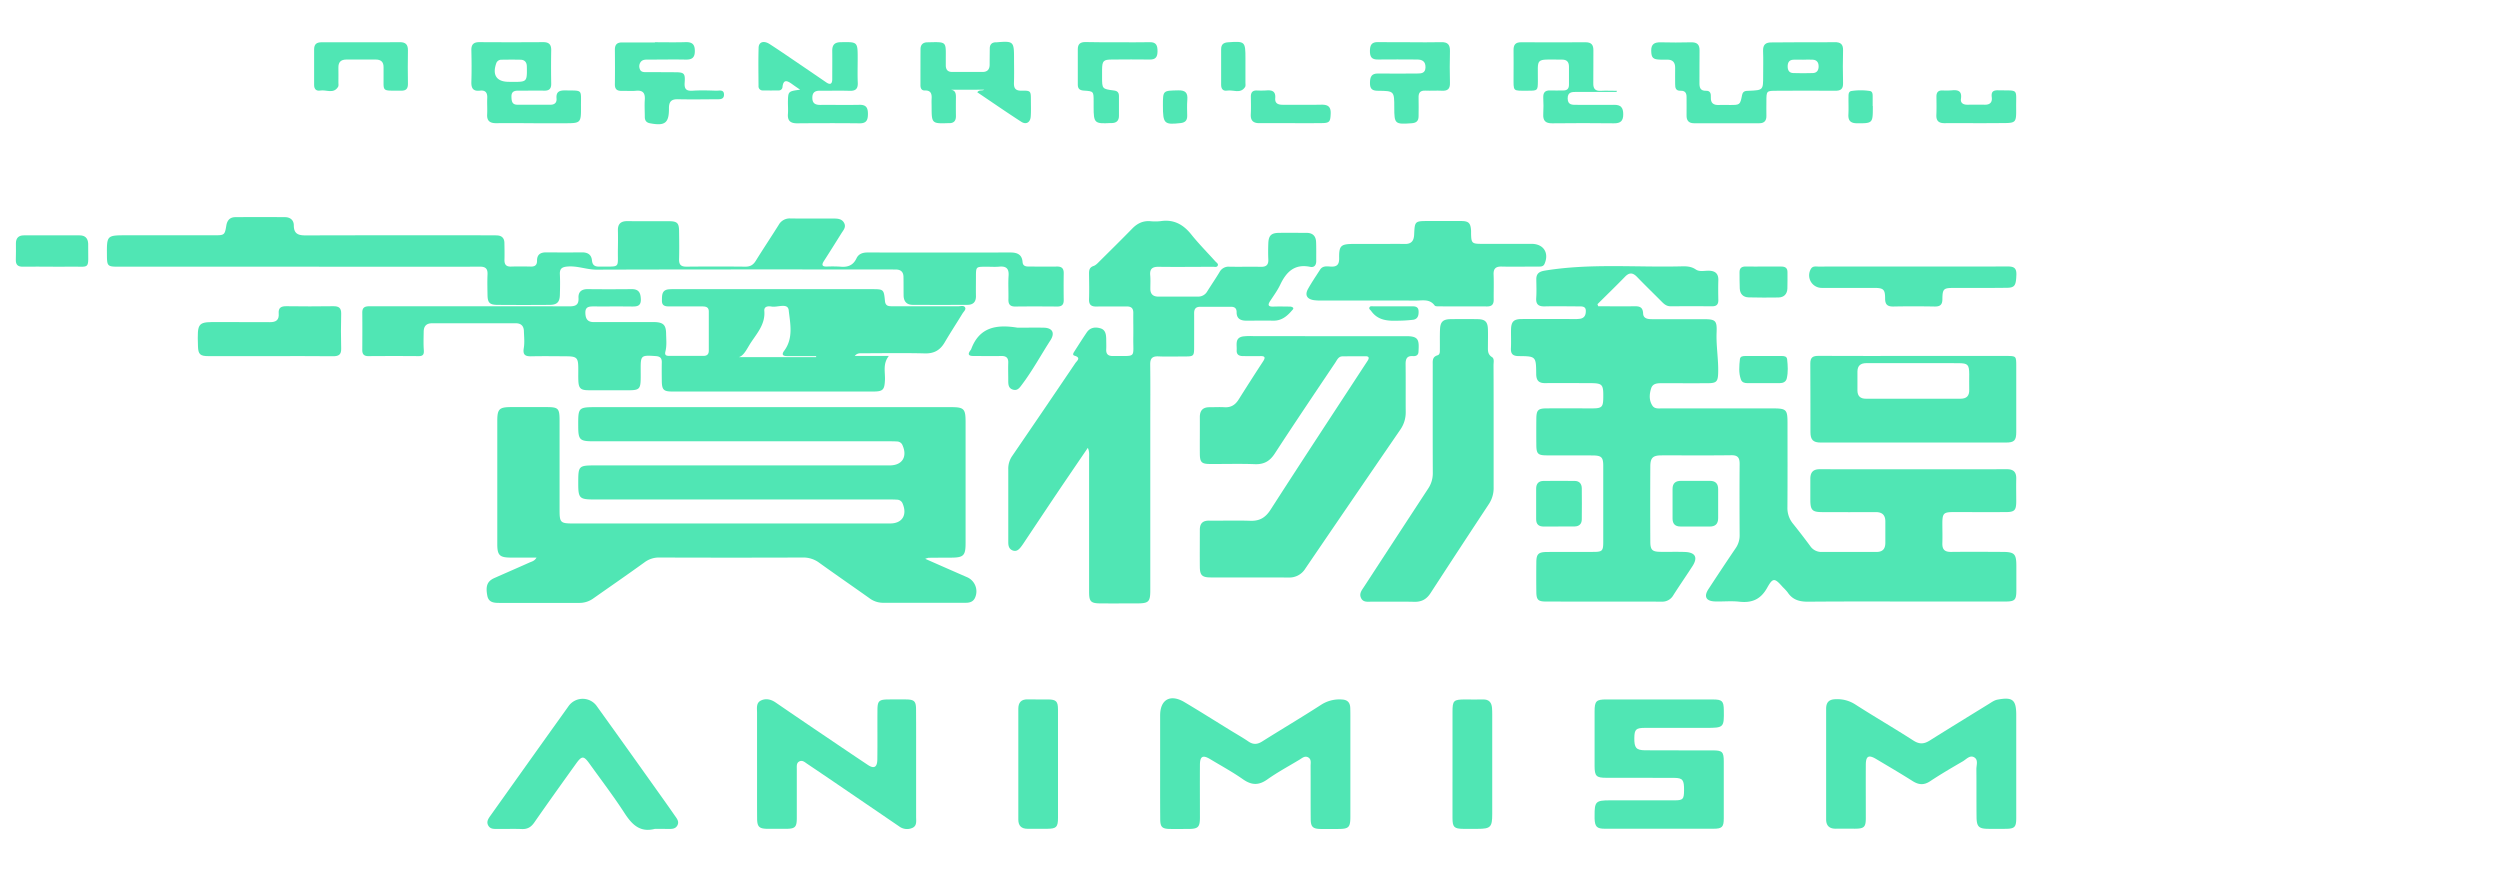 <svg id="圖層_1" data-name="圖層 1" xmlns="http://www.w3.org/2000/svg" viewBox="0 0 1761.11 614.01"><defs><style>.cls-1{fill:#50e6b4;}</style></defs><title>工作區域 2 複本 3</title><path class="cls-1" d="M1125.87,215.75c8.47,0,16.94.11,25.41,0,3.67-.07,6,.56,6.2,5,.15,3.73,3.28,4.09,6.29,4.09q18,0,36,0c8.73,0,9.83.84,9.48,9.31-.39,9.52,1.37,18.92,1.11,28.41-.17,6.25-1.13,7.35-7.29,7.39-10.66.06-21.33,0-32,0-3.21,0-6.78-.09-7.95,3.69-1.24,4-1.57,8.27.87,12.06,1.59,2.47,4.38,2,6.85,2q39,0,78,0c9.54,0,10.36.8,10.36,10.14,0,19.83.09,39.66-.06,59.49a17.32,17.32,0,0,0,3.88,11.52q6.26,7.8,12.2,15.84a9.41,9.41,0,0,0,8.08,4.13c12.83,0,25.66-.06,38.49,0,4.54,0,6.32-2.25,6.33-6.46,0-5,0-10,0-15,0-4.61-2.27-6.63-6.81-6.61q-18.75.09-37.49,0c-7.16,0-8.48-1.34-8.54-8.44,0-5,0-10,0-15,0-4.4,1.81-6.78,6.59-6.77q66,.09,132,0c4.75,0,6.57,2.24,6.46,6.78-.13,5.33,0,10.66,0,16-.06,6.19-1.18,7.38-7.28,7.41-12.33.06-24.66,0-37,0-6.87,0-7.73.91-7.77,7.84,0,4.67.15,9.34,0,14s1.73,6.27,6.22,6.22c12-.14,24-.07,36,0,8.59,0,9.89,1.34,9.91,9.8,0,5.67,0,11.33,0,17,0,7.18-1,8.15-8,8.16q-28.24,0-56.5,0c-27.33,0-54.66-.14-82,.11-6.19.06-11.1-1.24-14.61-6.57a34.36,34.36,0,0,0-3.39-3.67c-5.75-6.51-6.94-6.91-11.06.47-4.6,8.22-10.77,10.77-19.66,9.77-5.6-.64-11.32,0-17-.17-6.37-.18-8.12-3.43-4.66-8.72q9.42-14.44,19.1-28.73a15.73,15.73,0,0,0,2.85-9.34c-.09-16.66-.14-33.33,0-50,0-4.4-1.18-6.29-5.93-6.22-16.33.22-32.67.06-49,.1-6.26,0-8,1.69-8,8.06q-.14,26.25,0,52.49c0,6.15,1.31,7.35,7.33,7.41,5.67.07,11.34-.11,17,.09,7.42.26,9.33,3.84,5.37,10-4.44,6.85-9.08,13.57-13.48,20.45a8.86,8.86,0,0,1-8.21,4.55c-27.17-.1-54.33,0-81.5-.08-5.56,0-6.74-1.25-6.8-6.83-.09-7-.08-14,0-21,.06-5.57,1.46-7,7.24-7.07,11-.12,22,0,33-.07,6.2,0,6.89-.71,6.9-6.91q0-26.76,0-53.5c0-6.34-1.17-7.5-7.68-7.54-10.67-.07-21.34,0-32-.05-6.3,0-7.4-1.1-7.46-7.2s-.06-12.33,0-18.5,1.16-7.37,7.28-7.4c10.67-.07,21.33,0,32,0,6.95,0,7.81-.9,7.88-7.74.1-9.37-.53-10-9.73-10.05-10.33,0-20.66-.14-31,0-4.73.08-6.48-1.83-6.52-6.52-.1-12.3-.24-12.44-12.27-12.53-4.1,0-5.75-1.46-5.54-5.56.21-4.32,0-8.67.07-13,.11-5.71,1.83-7.5,7.53-7.54,12.33-.08,24.67,0,37,0a21.55,21.55,0,0,0,4.48-.25c3-.64,3.75-3,3.68-5.71s-2.19-2.95-4.26-2.95c-8.17,0-16.34-.2-24.5,0-4.43.13-6.5-1.24-6.18-5.95.3-4.31.12-8.66.06-13-.05-4.14,2-5.59,6-6.25,32-5.24,64.22-2.19,96.33-3,3.5-.08,6.81,0,10,2.19,2.69,1.83,6.18.79,9.31.88,4.52.12,6.74,2.13,6.59,6.8s-.09,9.33,0,14c0,2.92-1.27,4.26-4.21,4.25q-14.75-.08-29.5,0c-2.6,0-4.33-1.37-6-3.07-5.87-5.91-11.86-11.7-17.65-17.7-3-3.05-5.42-3.11-8.41,0-6.36,6.53-12.91,12.88-19.38,19.3Z"/><path class="cls-1" d="M651.77,393.66c10.45,4.6,19.86,8.76,29.29,12.86a10.88,10.88,0,0,1,5.74,14.68c-1.22,2.63-3.64,3.41-6.21,3.42q-29.51.08-59,0a16,16,0,0,1-9.26-3.32c-11.68-8.29-23.48-16.42-35.12-24.79a18.67,18.67,0,0,0-11.55-3.77q-50.49.18-101,0A17,17,0,0,0,454,396.14c-12,8.69-24.23,17.09-36.35,25.63a16.59,16.59,0,0,1-9.89,2.94c-18.66,0-37.33,0-56,0-3.76,0-7.56-.24-8.48-5.08-1.31-6.93,0-10.21,5-12.45,8.22-3.66,16.48-7.22,24.69-10.9,1.59-.71,3.51-1,5-3.49-6.42,0-12.32,0-18.22,0-7.77-.05-9.43-1.65-9.44-9.39q0-43.49,0-87c0-8.23,1.44-9.61,9.57-9.63h25c8.49,0,9.3.83,9.31,9.56q0,31.5,0,63c0,8.75.64,9.42,9.35,9.42H627.08c8.48,0,12.17-5.94,8.78-14A4.23,4.23,0,0,0,632,352c-2-.14-4-.15-6-.15H418.56c-10.31,0-11.2-.87-11.22-11,0-13,0-13,12.94-13H626.76c8.74,0,12.58-6,9.07-14.06A4.24,4.24,0,0,0,632,311c-2-.13-4-.14-6-.14H418c-9.6,0-10.64-1-10.67-10.56-.06-13.49-.06-13.49,13.5-13.49h249c9.22,0,10.36,1.11,10.37,10.33q0,42.75,0,85.5c0,8.75-1.43,10.15-10.15,10.19-5.33,0-10.66.05-16,.1A13.33,13.33,0,0,0,651.77,393.66Z"/><path class="cls-1" d="M766.31,315.49c-7.41,10.89-14.45,21.17-21.41,31.5-7.63,11.33-15.18,22.71-22.78,34.07-.83,1.25-1.63,2.52-2.54,3.71-1.54,2.05-3.24,4.07-6.2,3-2.59-1-3.1-3.26-3.11-5.73,0-.67,0-1.33,0-2,0-16.5,0-33,0-49.48a15.72,15.72,0,0,1,2.78-9.36q22.31-32.58,44.4-65.3c1.12-1.67,4.4-3.89-.51-5.34-1.69-.5-.74-2-.15-2.9,2.86-4.49,5.73-9,8.71-13.4,2.41-3.59,6-4.09,9.77-2.95,3.48,1.05,3.9,4.21,4,7.32,0,2.5.13,5,0,7.5-.15,3.46,1.48,4.72,4.83,4.67,17-.27,14,2.16,14.25-13.71.1-5.5-.08-11,0-16.49.08-3.43-1.4-4.78-4.79-4.72-7,.11-14-.1-21,.06-3.77.09-5.52-1.17-5.39-5.16.2-6,.08-12,0-18,0-2.49.3-4.46,3.21-5.42,1.61-.54,3-2.09,4.25-3.36,7.69-7.62,15.41-15.22,23-23,3.47-3.56,7.4-5.51,12.43-5.21a35.37,35.37,0,0,0,7.49,0c9.22-1.4,15.93,2.25,21.61,9.35,5.3,6.61,11.3,12.66,17,19,.75.84,2.16,1.6,1.73,2.81-.57,1.6-2.3.94-3.53,1-12.66,0-25.33.18-38,0-4.48-.08-6.52,1.29-6.1,6,.29,3.14.08,6.32.09,9.49,0,3.71,1.92,5.5,5.58,5.5,9.33,0,18.66,0,28,0a7.25,7.25,0,0,0,6.57-3.79c2.84-4.51,5.85-8.91,8.6-13.48a7.14,7.14,0,0,1,7-3.79c7.33.15,14.67-.08,22,.08,3.82.09,5.54-1.28,5.36-5.21s-.14-7.67,0-11.49c.25-5.35,2.11-7.15,7.42-7.22,6.5-.1,13,0,19.49,0,4.31,0,6.56,2.21,6.74,6.36.2,4.49.06,9,.11,13.49,0,2.93-1.44,4.68-4.27,4.09-11-2.29-16.85,3.57-21.13,12.64-1.91,4-4.62,7.71-7.09,11.47-2.07,3.15-.93,4,2.37,3.89,3.83-.13,7.66-.05,11.49,0a3.31,3.31,0,0,1,2.23.7c.68.8-.25,1.49-.77,2.1-3.45,4.05-7.33,7.21-13.1,7.11-6.33-.11-12.66,0-19,0-4,0-6.88-1.36-6.82-6,0-2.77-1.46-3.81-4.09-3.79-7.17.05-14.33.07-21.49,0-3.29,0-4.38,1.61-4.35,4.65.05,7.66,0,15.33,0,23,0,7.29-.07,7.34-7.13,7.36-6,0-12,.2-18-.06-4.33-.18-5.88,1.41-5.82,5.77.19,14,.06,28,.06,42q0,58.49,0,117c0,8.12-1.11,9.22-9.25,9.24-8.66,0-17.32.06-26,0-6.61-.06-7.85-1.33-7.85-8q0-47.24,0-94.47C767.17,320.36,767.58,318.35,766.31,315.49Z"/><path class="cls-1" d="M602.14,250.73h24c-4.39,5.58-2.5,11.39-2.74,16.89-.31,6.91-1.29,8.19-8.23,8.19q-70.74,0-141.48,0c-6.32,0-7.43-1.22-7.49-7.73-.05-4.33-.08-8.67,0-13,0-2.94-1.28-4-4.21-4.24-10.5-.69-10.71-.61-10.66,9.8.07,15.42.68,14.29-14.48,14.26-7.5,0-15,.05-22.49,0-5.37-.06-6.74-1.43-6.95-6.85-.12-3,0-6-.05-9-.05-6.95-1.09-8-8.22-8.06-8.16-.06-16.33-.17-24.49,0-4.3.12-6.54-.64-5.67-5.79.66-3.88.21-8,.08-12-.12-3.56-2-5.48-5.71-5.47q-29.49,0-59,0c-4,0-5.81,2.06-5.88,5.83-.07,4.33-.23,8.68.08,13,.21,3-.41,4.33-3.63,4.31-11.83-.1-23.66-.08-35.5,0-2.94,0-4.22-1.32-4.21-4.24.05-8.83.09-17.66,0-26.49,0-4.15,2.5-4.4,5.61-4.39,17,0,34,0,51,0,29.66,0,59.32-.06,89,.07,4.41,0,7-.79,6.71-5.95-.24-4.28,2.18-6.25,6.57-6.19,10.33.12,20.66.1,31,0,4.86,0,6.17,2.58,6.34,7,.19,4.93-2.57,5.29-6.33,5.24-9-.12-18,0-27-.06-3.36,0-5.9.3-5.75,4.72.14,4.06,1.6,6.32,5.88,6.31q18.24,0,36.49,0c2.17,0,4.34-.05,6.5,0,5.92.2,7.87,2,8,7.81.07,4.32.59,8.69-.49,12.95-.58,2.32.29,3.05,2.44,3.05q12.24,0,24.49,0c2.5,0,3.65-1.28,3.64-3.72q0-13.74,0-27.49c0-3.31-2.22-3.63-4.76-3.62-7.66,0-15.33,0-23,0-3,0-5.35-.39-5.26-4.21.08-3.59-.21-7.31,4.76-7.85a45,45,0,0,1,4.5-.11q69.24,0,138.47,0c8.43,0,8.58,0,9.39,8.32.35,3.65,2.57,3.72,5.21,3.72q23.24,0,46.49,0c1.61,0,3.75-.76,4.69.73s-.91,3-1.74,4.33c-4.16,6.82-8.55,13.52-12.59,20.41-3.18,5.42-7.39,7.9-13.89,7.74-14.49-.37-29-.14-43.49-.09C606,248.9,604,248.47,602.14,250.73Zm-27.21.87,0-.74c-6.8,0-13.6,0-20.39,0-3.16,0-4.1-1.09-2.09-3.8,6.57-8.83,4.2-19.1,3.16-28.48-.61-5.5-7.89-1.87-12.1-2.63-2.24-.41-5.36-.27-5.09,3.07.75,9.05-4.75,15.28-9.24,22-3.51,5.25-5.93,12.11-11.83,10.56Z"/><path class="cls-1" d="M209.27,187.87h-126c-7.44,0-7.88-.46-7.94-7.93-.13-14.19-.13-14.19,13.81-14.19q31,0,62,0c6.93,0,7.21-.19,8.3-6.92.6-3.68,2.6-5.82,6.29-5.85q17.49-.15,35,0c3.68,0,6.24,2.06,6.24,5.79,0,6,3.21,7.08,8.35,7.06q65-.17,130-.06c1.67,0,3.33,0,5,.08,3.18.18,4.89,1.93,5,5.1.08,4,.16,8,.05,12-.1,3.32,1.11,4.95,4.62,4.84,4.67-.14,9.34-.1,14,0,2.88.05,4.35-1.11,4.32-4.11-.05-4.22,2.29-5.91,6.33-5.89,8.5.06,17,.08,25.5,0,4,0,6.49,1.69,6.86,5.66.33,3.46,2.09,4.42,5.28,4.38,15.28-.23,12.72,1.71,13-12.48.07-4.34.11-8.67,0-13-.12-4.7,2.12-6.61,6.7-6.57,9.83.1,19.66,0,29.49.05,5.54.05,6.83,1.33,6.9,6.79.1,6.67.18,13.34,0,20-.12,3.92,1.45,5.27,5.3,5.23q20.74-.21,41.49,0c3.44,0,5.5-1.31,7.26-4.16,5.27-8.49,10.83-16.81,16.14-25.28a8.81,8.81,0,0,1,8.26-4.52c10.16.12,20.33,0,30.49.06,2.89,0,5.86.22,7.37,3.19s-.63,5.06-2,7.28c-4.06,6.5-8.12,13-12.27,19.44-1.7,2.64-1.39,4,2,3.92a85.79,85.79,0,0,1,9.49.07c5.18.52,9.08-.83,11.43-5.84,1.51-3.22,4.4-4.15,7.88-4.15q50.25.09,100.49,0c4.77,0,8.22,1.31,8.64,6.73.24,3,2.42,3.18,4.71,3.18,6.5,0,13,.11,19.5,0,3.42-.07,4.83,1.38,4.78,4.75-.1,6.33-.08,12.66,0,19,0,3.19-1.46,4.43-4.59,4.41-9.83-.08-19.67-.12-29.5,0-3.78.05-5-1.69-4.86-5.18.13-5.5-.27-11,.11-16.49.36-5.2-1.75-6.89-6.67-6.42-3.14.3-6.33,0-9.49.06-6.8,0-6.81,0-6.83,7.09,0,4.5-.09,9,0,13.5.09,4.21-2,6.22-6,6.25q-19.24.1-38.5,0c-4.27,0-6.4-2.38-6.46-6.6s0-8.66-.09-13c0-3.45-1.79-5.24-5.26-5.28-1.83,0-3.66-.05-5.5-.05-68.49,0-137-.09-205.48.14-6.9,0-13.28-2.75-20.22-2.22-4,.31-5.79,1.35-5.59,5.54.23,4.82.14,9.66,0,14.49-.14,5.06-2,6.93-7.08,7q-18.5.15-37,0c-5.42-.06-6.8-1.57-6.89-6.9-.08-4.83-.21-9.67,0-14.49.2-4.12-1.38-5.57-5.5-5.54-19.5.15-39,.06-58.5.06Z"/><path class="cls-1" d="M935.08,236.82c18.49,0,37,.09,55.47,0,9.06-.06,9.17,2.88,8.69,11.08-.14,2.39-1.82,3.1-3.83,2.95-4.38-.33-5.29,2-5.24,5.83.14,11.16,0,22.32.08,33.48a21.17,21.17,0,0,1-3.9,12.63q-33.51,48.83-66.84,97.77a13.1,13.1,0,0,1-11.71,6.27c-18.32-.08-36.65,0-55-.06-6,0-7.52-1.59-7.58-7.36-.09-8.66,0-17.33,0-26-.06-4.61,1.94-6.7,6.6-6.65,9.66.11,19.33-.22,29,.11,6.54.21,10.64-2.22,14.25-7.85,21.88-34.05,44.15-67.86,66.28-101.75.73-1.11,1.48-2.22,2.19-3.35,1.06-1.69.88-2.93-1.4-2.95-5.5,0-11,0-16.49.06-2.8.06-3.75,2.52-5,4.41C926.34,276.74,912,298,898,319.51c-3.49,5.36-7.58,7.71-14,7.47-10.49-.39-21-.07-31.49-.13-6.11,0-7.26-1.21-7.29-7.39-.06-8.49.06-17,0-25.49-.05-4.77,2.09-7.14,6.89-7.1,3.5,0,7-.2,10.5,0,4.53.29,7.57-1.66,9.91-5.38Q881,268,889.76,254.59c1.73-2.65,1.52-3.83-1.93-3.74-3.83.11-7.67,0-11.5,0-3,.06-5.4-.55-5.16-4.29s-1.43-8.57,4.44-9.57a45.56,45.56,0,0,1,7.49-.2Z"/><path class="cls-1" d="M1052.18,300.73c0,14.16,0,28.33,0,42.49a20.44,20.44,0,0,1-3.32,11.81q-20.66,31.29-41.08,62.72c-2.85,4.41-6.34,6.31-11.56,6.19-10-.24-20,0-30-.09-2.77,0-6,.62-7.47-2.65-1.43-3.06.55-5.42,2.09-7.78q22.51-34.55,45.1-69.05a19.34,19.34,0,0,0,3.39-11.21c-.11-25.32-.06-50.65-.05-76,0-2.79-.46-5.71,3.34-6.86,1.93-.58,1.66-2.7,1.68-4.33.06-4.67-.1-9.34.11-14,.23-5.31,2.13-7.07,7.5-7.14,6.33-.09,12.66-.11,19,0,5.37.09,7.11,1.9,7.25,7.31.11,3.83,0,7.66,0,11.5,0,3-.41,5.87,2.85,7.91,1.78,1.11,1.09,3.7,1.09,5.66Q1052.21,279,1052.18,300.73Z"/><path class="cls-1" d="M817.25,538V504c0-11.24,7.17-15.29,17.1-9.4,10.88,6.47,21.58,13.23,32.36,19.86,4.26,2.62,8.62,5.08,12.75,7.89,3.35,2.29,6.23,2.12,9.63,0,13.81-8.7,27.84-17,41.57-25.87a23.61,23.61,0,0,1,14.64-3.72c4,.19,5.76,2.21,5.88,5.93s.08,7.66.08,11.49q0,32.49,0,65c0,7.69-1.09,8.75-8.56,8.78-4.17,0-8.33.06-12.5,0-5.32-.1-6.83-1.48-6.88-6.89-.11-12.5,0-25-.08-37.48,0-2.09.67-4.62-1.58-6-2.47-1.46-4.42.47-6.37,1.64-7.56,4.55-15.37,8.76-22.56,13.85-6.11,4.34-11.13,4.08-17.16-.14-7.34-5.16-15.28-9.47-23-14.12-5.27-3.18-7.26-2.13-7.29,4-.08,12.32,0,24.65,0,37,0,6.93-1.27,8.09-8.21,8.13-4.33,0-8.66.06-13,0-5.43-.11-6.73-1.37-6.76-6.92C817.21,563.93,817.25,550.94,817.25,538Z"/><path class="cls-1" d="M1420.33,538.67c0,12.49,0,25,0,37.48,0,6.55-1.1,7.64-7.47,7.71q-6.24.07-12.49,0c-6.33-.08-7.9-1.54-8-8.06-.13-11.33,0-22.66-.12-34,0-2.84,1.5-6.58-1.56-8.33s-5.53,1.41-8,2.84c-7.77,4.52-15.55,9.06-23,14-4.43,2.94-8.11,2.6-12.4-.12-8.44-5.35-17.07-10.39-25.65-15.51-5.3-3.15-7.24-2.1-7.28,4-.07,12.49,0,25,0,37.47,0,6.47-1.14,7.56-7.57,7.62-4.5,0-9-.06-13.49,0s-6.89-2-6.89-6.57q0-39,0-77.95c0-4.46,2-6.63,6.72-6.69a23.23,23.23,0,0,1,13.65,3.58c13.59,8.73,27.57,16.84,41.16,25.57,4.17,2.68,7.39,2.48,11.37,0,14-8.79,28-17.37,42-26,1.84-1.14,3.58-2.43,5.79-2.85,10.67-2,13.23.05,13.23,10.79Z"/><path class="cls-1" d="M1348,250.75q32.73,0,65.46,0c6.81,0,6.88.07,6.88,7.05q0,23.24,0,46.47c0,6-1.36,7.48-7.32,7.48q-65.21.09-130.41,0c-5.36,0-7.22-1.9-7.25-7.3-.08-16.16.06-32.31-.1-48.47,0-4.33,1.94-5.31,5.8-5.29C1303.35,250.81,1325.66,250.75,1348,250.75Zm-.21,5.06c-11,0-22,.06-33,0-4.15,0-6.27,1.8-6.33,5.91-.06,4.5-.07,9,0,13.5.08,3.85,2.11,5.67,6,5.66q33.26-.07,66.49,0c4.47,0,6.39-2,6.26-6.4-.1-3.66,0-7.33,0-11-.06-6.64-1-7.61-7.48-7.64C1369.1,255.76,1358.43,255.79,1347.77,255.81Z"/><path class="cls-1" d="M645.35,538.56c0,12.32,0,24.65,0,37,0,2.77.68,6.06-2.47,7.57a9.2,9.2,0,0,1-9.49-1q-22.5-15.35-45-30.69-9.92-6.75-19.86-13.44c-1.62-1.09-3.27-2.7-5.43-1.63s-1.79,3.39-1.8,5.33c0,11.49,0,23,0,34.47,0,6.5-1.15,7.62-7.51,7.69-4.33,0-8.67,0-13,0-6-.07-7.41-1.38-7.45-7.36-.1-13.82,0-27.65-.05-41.47,0-11,0-22,0-33,0-3.09-.75-6.81,2.67-8.52s7.08-.93,10.36,1.31q17.92,12.29,35.94,24.44c9.65,6.53,19.3,13.08,29,19.52,4.45,3,6.7,1.74,6.77-3.8.15-11.49,0-23,.08-34.47,0-6.79,1-7.74,7.88-7.8,4.16,0,8.33-.06,12.49,0,5.52.1,6.79,1.31,6.82,6.84C645.4,512.58,645.35,525.57,645.35,538.56Z"/><path class="cls-1" d="M1169.14,492.74c12.49,0,25,0,37.48,0,6.55,0,7.61,1.1,7.71,7.48.21,12.28,0,12.53-12.45,12.53-14.33,0-28.65,0-43,0-6.43,0-7.5,1.07-7.59,7-.11,7,1.21,8.74,7.66,8.79,15.82.13,31.65,0,47.48.07,6.85,0,7.85,1,7.87,7.81q.06,20,0,40c0,6.2-1.17,7.37-7.29,7.38q-38.23.06-76.47,0c-5.67,0-7-1.41-7.24-7.08,0-.67,0-1.34,0-2-.07-10,.79-10.92,10.7-10.92,15.17,0,30.33,0,45.49,0,6.11,0,6.77-.76,6.83-7,.08-7.33-.9-8.78-6.9-8.82-16-.12-32,0-48-.07-6.9,0-8.09-1.19-8.12-8.21q-.09-19.23,0-38.48c0-7.39,1.13-8.49,8.33-8.5C1144.15,492.72,1156.64,492.74,1169.14,492.74Z"/><path class="cls-1" d="M970.44,171.86c6.33,0,12.66-.13,19,0,4.69.12,6.55-2.07,6.75-6.59.42-9.56.51-9.56,10.1-9.57,7.66,0,15.32-.05,23,0,5.35,0,6.69,1.46,7,6.86,0,.66,0,1.33,0,2,.12,6.62.65,7.2,7.11,7.22,11.83,0,23.65,0,35.48,0,8.41,0,12.5,6.27,9.2,14-.94,2.22-2.87,2-4.65,2-8.5,0-17,.2-25.49,0-4.37-.13-6,1.52-5.78,5.83.24,5.82,0,11.66.07,17.49,0,3.35-1.32,4.8-4.76,4.77-11.16-.1-22.32,0-33.48-.06-1.14,0-2.84.08-3.33-.58-3.54-4.85-8.63-3.46-13.28-3.48-22-.08-44,0-66-.05a36,36,0,0,1-6-.28c-4.77-.79-6.31-3.65-3.95-7.9,2.58-4.65,5.61-9.06,8.48-13.54,1.76-2.76,4.64-2.4,7.23-2.2,4.4.32,6.3-1.12,6.22-5.88-.15-8.92,1.19-10,10.07-10.06C959.11,171.85,964.78,171.86,970.44,171.86Z"/><path class="cls-1" d="M461.41,583.87c-10.48,2.77-16.15-2.91-21.41-11-7.77-12-16.48-23.4-24.8-35-4-5.54-5.33-5.6-9.39.05-9.9,13.79-19.78,27.59-29.47,41.53-2.25,3.22-4.77,4.71-8.69,4.56-5.82-.23-11.65,0-17.48-.07-2.35,0-4.79.09-6.18-2.33-1.52-2.64-.07-4.8,1.4-6.87q21.56-30.3,43.16-60.59c4-5.55,7.95-11.09,11.91-16.64a12.17,12.17,0,0,1,20,0q21.42,29.79,42.67,59.72c4.06,5.69,8.12,11.38,12.09,17.13,1.47,2.14,3.54,4.37,1.87,7.24-1.48,2.56-4.21,2.33-6.71,2.35C467.41,583.89,464.41,583.87,461.41,583.87Z"/><path class="cls-1" d="M1270.33,29.76c7.33,0,14.67.12,22-.05,4.18-.09,6.14,1.41,6,5.8-.18,7.66-.21,15.33,0,23,.13,4.24-1.66,5.47-5.65,5.43-13.66-.15-27.33-.07-41,0-7.33,0-7.33,0-7.35,7.58,0,3.33-.08,6.66,0,10s-1.34,5.31-5,5.3q-23-.06-46,0c-3.79,0-5.35-2-5.24-5.67.12-4.16-.07-8.33,0-12.5.07-3-.89-4.82-4.22-4.72s-3.85-1.94-3.82-4.6c0-3.83-.08-7.67,0-11.5s-1.7-5.92-5.71-5.81c-1.5,0-3,0-4.5,0-5.45-.09-6.56-1.27-6.65-6.28-.08-4.65,2.25-6,6.56-5.93,7.16.19,14.33.18,21.49,0,4.23-.1,6.09,1.52,6,5.86-.16,7.49.05,15-.07,22.49-.06,3.44.47,5.93,4.75,5.79,3-.1,3.41,2.21,3.28,4.51-.23,4.17,1.83,5.7,5.77,5.49,2.49-.13,5,0,7.5,0,7.25,0,7.35,0,8.73-7,.59-3,2.64-2.95,4.84-3,10-.45,10-.45,10-10.46,0-5.83.17-11.67-.05-17.5-.17-4.58,1.8-6.22,6.26-6.1C1255.66,29.91,1263,29.76,1270.33,29.76Zm-.18,12.3c-2.31,0-4.63-.12-6.94,0-2.87.18-3.89,2-3.9,4.72s1.07,4.6,3.93,4.69c4.62.14,9.26.17,13.88,0,2.78-.11,4-2,4-4.71s-1.23-4.49-4-4.7C1274.79,41.9,1272.47,42,1270.15,42.06Z"/><path class="cls-1" d="M190.24,250.87q-21.7,0-43.42,0c-5.74,0-7.2-1.22-7.36-6.92-.51-17.38-.45-17.23,15.66-17.06,11.65.11,23.29-.08,34.94.06,4.39.05,6.65-1.54,6.27-6.11-.33-4,1.64-5.18,5.39-5.13q16.47.23,32.94,0c4-.06,5.79,1.14,5.68,5.39q-.32,12.21,0,24.45c.11,4.25-1.73,5.42-5.68,5.39C219.85,250.78,205.05,250.87,190.24,250.87Z"/><path class="cls-1" d="M375.9,86.78c-8.82,0-17.64-.08-26.46,0-4.34,0-6.52-1.61-6.27-6.21.21-3.82-.12-7.66.07-11.48s-1.27-5.7-5.19-5.23c-4.67.55-6.12-1.63-6-6.09.25-7.48.17-15,0-22.46-.07-4.07,1.69-5.64,5.7-5.62q22.46.15,44.93,0c4.06,0,5.69,1.71,5.62,5.71q-.21,11.73,0,23.47c.07,3.65-1.4,5.08-5,5-6.15-.14-12.31.05-18.47,0-3.11,0-4.63,1.12-4.54,4.38.08,2.91.38,5.49,4.11,5.52,7.82,0,15.64,0,23.47,0,2.9,0,4.43-1.57,4.18-4.37-.44-4.93,2.19-5.79,6.37-5.71,12.29.23,10.79-1,10.85,11.13.06,12,0,12-11.94,12H375.9Zm-16-29.11c1.5,0,3,0,4.49,0,5.78-.13,6.68-1,6.78-6.69,0-1.5,0-3-.06-4.49-.12-2.79-1.65-4.36-4.39-4.42-4.48-.1-9-.07-13.46,0a3.76,3.76,0,0,0-3.75,2.73c-2.79,8.17.41,12.82,8.9,12.84Z"/><path class="cls-1" d="M1348.1,187.75c22,0,43.94.06,65.91-.05,4.12,0,6.57.64,6.42,5.68-.24,7.49-1,9.27-6.49,9.35-12.48.18-25,.06-37.45.1-7.35,0-8.09.57-8.18,7.86,0,3.89-1.51,5.29-5.35,5.23-9.65-.16-19.3-.2-29,0-4.22.09-6-1.22-6-5.68,0-6.45-1.2-7.41-7.74-7.43-12.31,0-24.63,0-36.94,0a8.85,8.85,0,0,1-7.58-13.41c1.3-2.19,3.5-1.6,5.4-1.61Q1314.65,187.72,1348.1,187.75Z"/><path class="cls-1" d="M745.3,538.65c0,12.49,0,25,0,37.48,0,6.51-1.15,7.64-7.5,7.7-4.67,0-9.33,0-14,0-4.34,0-6.45-2.22-6.45-6.48q0-39,0-78c0-4.45,2-6.82,6.69-6.68s9.66,0,14.49.05c5.45.1,6.73,1.36,6.76,6.92C745.34,512.66,745.3,525.66,745.3,538.65Z"/><path class="cls-1" d="M1023.21,537.89q0-18.23,0-36.44c0-8,.75-8.7,8.94-8.72,4.16,0,8.33.13,12.48,0s6.09,2,6.41,5.92c.12,1.49.15,3,.15,4.49q0,35.17,0,70.37c0,9.19-1.2,10.35-10.32,10.37-3.33,0-6.65,0-10,0-6.49-.07-7.64-1.16-7.67-7.53C1023.18,563.51,1023.21,550.7,1023.21,537.89Z"/><path class="cls-1" d="M563.66,63.18c-2.51-1.72-4.15-2.82-5.75-4-3.21-2.28-6.06-3.67-6.69,2.15a2.57,2.57,0,0,1-2.76,2.38q-5.49.09-11,0a2.88,2.88,0,0,1-3.12-3.14c-.05-9-.22-18,.06-27,.12-4.07,3.64-5.2,7.84-2.48,8.1,5.24,16,10.74,24,16.14Q574.17,52.63,582,58c2.9,2,4.26,1.13,4.27-2.28,0-6.66.08-13.32,0-20,0-4.13,1.68-5.93,6-6,11.92-.2,11.92-.34,11.92,11.55,0,5.66-.19,11.33.06,17,.19,4.42-1.63,5.86-5.89,5.71-6.82-.23-13.65,0-20.48-.08-3.58-.06-5.65,1-5.63,5.05s2.32,5,5.79,4.95c9.16-.07,18.32.12,27.47-.06,4.77-.1,5.91,2.25,5.9,6.49s-1.07,6.59-5.86,6.54c-14.65-.15-29.3-.13-44,0-4.61,0-6.85-1.69-6.5-6.5.21-2.81,0-5.66,0-8.49C555.19,64.32,555.19,64.32,563.66,63.18Z"/><path class="cls-1" d="M688.44,65c1.51-2,3.26-.75,4.87-1.81H669.53c3.64.28,3.91,2.83,3.87,5.68q-.09,6.48,0,13c0,3.32-1.54,4.94-4.85,4.89l-1,0c-10.85.39-11.27,0-11.27-10.78,0-2.16-.12-4.33,0-6.49.22-3.5-.61-5.88-4.8-5.75-2.37.08-3.07-1.68-3.07-3.71,0-8.49,0-17,.05-25.47,0-2.93,1.63-4.67,4.66-4.74,14-.31,13.18-.85,13.14,11.7,0,1.5,0,3,0,4.5,0,3,1.33,4.68,4.48,4.67,7.16,0,14.32,0,21.48,0,3.24,0,4.89-1.73,4.93-5,0-3.82.06-7.65.09-11.48,0-2.81,1.38-4.35,4.25-4.41a4.07,4.07,0,0,0,.5,0c12-1,12.34-.64,12.34,11.39,0,5.66.16,11.32-.05,17-.15,4,1.07,5.75,5.36,5.69,6.53-.09,6.55.15,6.57,6.81,0,3.83.16,7.67-.13,11.48-.31,4.06-3.21,5.82-6.62,3.63C709,79.05,698.81,72,688.44,65Z"/><path class="cls-1" d="M1138.78,64.76h-27.94c-3.27,0-6.57-.16-6.5,4.66s3.56,4.41,6.71,4.43c8.66,0,17.32.12,26,0,4.71-.07,6.42,1.94,6.43,6.63s-1.87,6.45-6.54,6.39q-21.74-.26-43.47,0c-4.83.06-6.61-1.9-6.33-6.56.23-3.81.17-7.66,0-11.48-.14-3.57,1.21-5.28,4.93-5.1,3,.15,6-.06,9,0s4.23-1.32,4.18-4.24q-.1-6.24,0-12.49c0-3.29-1.48-5-4.77-5l-.5,0c-19.25-.05-16.46-1.76-16.64,15.32-.07,6.45-.16,6.59-6.86,6.58-11.29,0-10.22.93-10.27-10.17,0-6.16.09-12.32,0-18.48-.06-3.74,1.44-5.49,5.31-5.47,15.15.07,30.31.09,45.46,0,4.2,0,5.53,2,5.47,5.84-.12,7.66.09,15.32-.07,23-.08,3.79,1.24,5.56,5.2,5.36,3.79-.2,7.6,0,11.4,0C1138.9,64.16,1138.84,64.46,1138.78,64.76Z"/><path class="cls-1" d="M461.38,29.75c7.16,0,14.33.17,21.48-.06,4.62-.14,6.65,1.4,6.61,6.3,0,4.7-2.07,6.06-6.41,6-8.82-.18-17.65,0-26.48,0-1.83,0-3.76-.06-5.1,1.48a5.11,5.11,0,0,0-.75,5.2c.65,1.94,2.39,2.15,4.1,2.16,6.83,0,13.66,0,20.48.06,6.54,0,7.47.67,7,7.17-.36,4.71,1.09,6.13,5.68,5.83,5.47-.37,11-.18,16.48,0,2.12.05,5.38-1,5.54,2.5.18,4-3.26,3.5-5.85,3.52-8.83.07-17.66.2-26.48,0-4.76-.13-6.47,1.66-6.44,6.42.07,10.42-2.85,12.51-13.4,10.5-2.67-.51-3.61-2.08-3.62-4.53,0-4-.27-8,0-12,.33-4.66-1.22-6.84-6.18-6.37-3.3.32-6.66,0-10,.08s-4.94-1.11-4.89-4.62c.11-8.16.08-16.33,0-24.49,0-3.62,1.7-5.07,5.21-5,7.67.07,15.33,0,23,0Z"/><path class="cls-1" d="M993.28,29.76c7.34,0,14.67.15,22-.05,4.58-.13,6.24,1.8,6.13,6.25q-.3,11.25,0,22.5c.11,4.2-1.67,5.66-5.68,5.45-3.82-.2-7.67.11-11.49-.07s-5.07,1.47-4.93,5.06c.16,4.33,0,8.67,0,13,0,3.34-1.59,4.68-4.87,4.92-11.79.85-12.25.51-12.25-11.06s0-11.72-11.54-11.82c-4.08,0-5.64-1.42-5.58-5.54s.91-6.72,5.79-6.62c9.16.18,18.33,0,27.5,0,3,0,5.73-.23,5.82-4.34s-2.2-5.54-6-5.52c-9.17,0-18.34-.16-27.5,0-4.54.1-5.68-2-5.64-6.09s1.2-6.28,5.7-6.18c7.49.17,15,.05,22.49.05Z"/><path class="cls-1" d="M254.44,29.76c9,0,18,.11,27-.05,4.27-.08,6,1.62,5.93,5.91-.16,7.83-.12,15.66,0,23.49,0,3.38-1.3,4.81-4.73,4.78-14.53-.11-12.23,1.23-12.44-11.54,0-1.66-.05-3.33,0-5,.05-3.8-1.92-5.42-5.58-5.41-6.83,0-13.66,0-20.49,0-4,0-5.83,1.79-5.74,5.77.08,3.5,0,7,0,10.5,0,1,.24,2.2-.22,2.95-3.2,5.24-8.35,1.87-12.58,2.62-2.79.49-4.33-1-4.31-4q.08-12.49,0-25c0-3.64,1.75-5,5.24-5C235.78,29.81,245.11,29.77,254.44,29.76Z"/><path class="cls-1" d="M787.45,29.77c7.49,0,15,.12,22.48-.05,4.67-.11,5.48,2.44,5.48,6.34S814.21,42,810,41.94c-8.83-.13-17.66-.06-26.49,0-6.3,0-7.08.88-7.16,7.32,0,1.67,0,3.33,0,5,0,8.33,0,8.42,8.43,9.5,2.55.33,3.46,1.61,3.46,3.93,0,4.66,0,9.32,0,14,0,3.21-1.68,4.92-4.92,5l-1,0c-11.28.6-11.92,0-11.92-11.29v-4c0-7,0-7.14-6.87-7.57-2.88-.18-4.29-1.24-4.28-4.2q.07-12.5,0-25c0-3.66,1.81-5,5.28-5C772.12,29.82,779.79,29.77,787.45,29.77Z"/><path class="cls-1" d="M716.85,230.84c6.14,0,12.3-.13,18.44,0s8,3.7,4.71,8.84c-6.67,10.31-12.51,21.15-19.91,31-1.75,2.32-3.29,4.92-6.76,3.72-3.17-1.1-3.06-4-3.07-6.69,0-4-.15-8,0-12,.16-3.7-1.47-5-5-4.93-6.48.15-13,0-19.44,0-3.48,0-4.34-1.12-2.2-4a3.43,3.43,0,0,0,.54-.84C690,230.05,702.51,228.51,716.85,230.84Z"/><path class="cls-1" d="M36.59,187.87c-6.81,0-13.63-.12-20.44,0-3.67.08-5.12-1.44-5-5,.17-3.82.05-7.65.06-11.47,0-3.65,1.85-5.59,5.51-5.6q19.71,0,39.4,0c3.82,0,5.82,2,6,5.83,0,.17,0,.33,0,.5-.16,19.23,2.52,15.29-14.64,15.72C43.91,188,40.25,187.87,36.59,187.87Z"/><path class="cls-1" d="M1392.11,86.77c-7.32,0-14.65-.11-22,0-4.15.08-6.24-1.41-6.05-5.8s.09-8.66.05-13c0-2.89,1.24-4.33,4.19-4.26a50.15,50.15,0,0,0,6.49-.06c4.52-.48,7.41.38,6.59,6-.43,2.91,1.63,4.11,4.39,4.11,4.16,0,8.32-.05,12.48,0,3.69.07,5.28-1.83,4.84-5.27-.47-3.73.83-5,4.63-4.88,14.58.34,12.41-1.6,12.55,12.43.1,10.66,0,10.66-10.72,10.66C1403.76,86.78,1397.94,86.77,1392.11,86.77Z"/><path class="cls-1" d="M1097.74,370.92c-3.33,0-6.66-.06-10,0-3.65.08-5.64-1.42-5.61-5.27.06-7.16,0-14.31,0-21.46,0-3.39,1.69-5.37,5.15-5.4,7.32-.06,14.64-.08,22,0,3.19,0,4.92,1.92,5,5.07q.12,11,0,22c0,3.17-1.84,4.93-5,5-3.82.08-7.65,0-11.47,0Z"/><path class="cls-1" d="M1194.17,370.89c-3.49,0-7,0-10.46,0-3.68,0-5.49-1.93-5.49-5.57,0-7,0-13.95,0-20.92,0-4,2.12-5.68,5.94-5.66q10.21,0,20.42,0c3.92,0,5.77,2,5.76,5.85,0,6.8,0,13.61,0,20.41,0,4.22-2.15,6-6.21,5.92-3.32-.06-6.64,0-10,0Z"/><path class="cls-1" d="M909.32,86.76c-7.33,0-14.65-.08-22,0-4.39.06-6.45-1.73-6.21-6.27.22-4.15.1-8.32.05-12.48,0-2.88,1.19-4.34,4.17-4.27a65,65,0,0,0,7-.05c4.07-.33,6.41.88,6,5.49-.31,3.88,2.25,4.65,5.49,4.63,9,0,18,.13,27-.06,4.59-.1,6.78,1.39,6.58,6.3-.24,5.82-.76,6.63-6.63,6.68C923.63,86.81,916.47,86.77,909.32,86.76Z"/><path class="cls-1" d="M1242.3,187.77c4.16,0,8.32.06,12.47,0,2.83,0,4.44,1,4.41,4,0,3.82.06,7.65-.07,11.47s-2.34,6.25-6.27,6.32c-7,.13-14,.09-20.95-.07-3.92-.09-6.15-2.35-6.33-6.29s-.12-7.64-.16-11.46c0-3,1.62-4.06,4.43-4C1234,187.83,1238.14,187.77,1242.3,187.77Z"/><path class="cls-1" d="M1242.1,250.78c4.32,0,8.65,0,13,0,1.72,0,3.61.2,3.84,2.32.49,4.46.76,9-.24,13.39-.55,2.44-2.51,3.4-4.91,3.4q-11.48,0-23,0c-2,0-3.72-.59-4.43-2.59-1.66-4.68-1.2-9.52-.68-14.31.23-2.09,2.22-2.2,3.92-2.21C1233.78,250.76,1237.94,250.78,1242.1,250.78Z"/><path class="cls-1" d="M877.34,47.28c0,3.67,0,7.34,0,11,0,1,.24,2.22-.23,3-3.28,5.08-8.4,1.82-12.65,2.54-2.85.48-4.26-1.15-4.24-4.11q.07-12.49,0-25c0-3.32,1.55-4.69,4.86-4.92,12-.84,12.27-.61,12.27,11.53Z"/><path class="cls-1" d="M819.21,74.29c0-10.65,0-10.41,10.78-10.64,5.13-.12,6.82,1.76,6.41,6.65-.32,3.78-.13,7.61-.08,11.42,0,3.31-1.64,4.68-4.81,5C820.11,88,819.21,87.09,819.21,74.29Z"/><path class="cls-1" d="M1319.3,74.67v1.5c0,10.55-.35,10.74-11,10.67-4.48,0-6.44-1.65-6.21-6.2.22-4.15,0-8.33.08-12.49,0-1.68,0-3.72,2.08-4.05a43.51,43.51,0,0,1,12.94,0c1.82.27,2,2,2,3.58,0,2.33,0,4.67,0,7Z"/><path class="cls-1" d="M985.63,225.9c-7.49.25-14.79.16-19.74-6.87-.55-.77-1.73-1.36-1.18-2.48s1.74-.77,2.69-.77c9.14,0,18.28,0,27.42,0,2.35,0,4.35.37,4.49,3.37s-.51,5.56-3.76,6.1A93.52,93.52,0,0,1,985.63,225.9Z"/></svg>